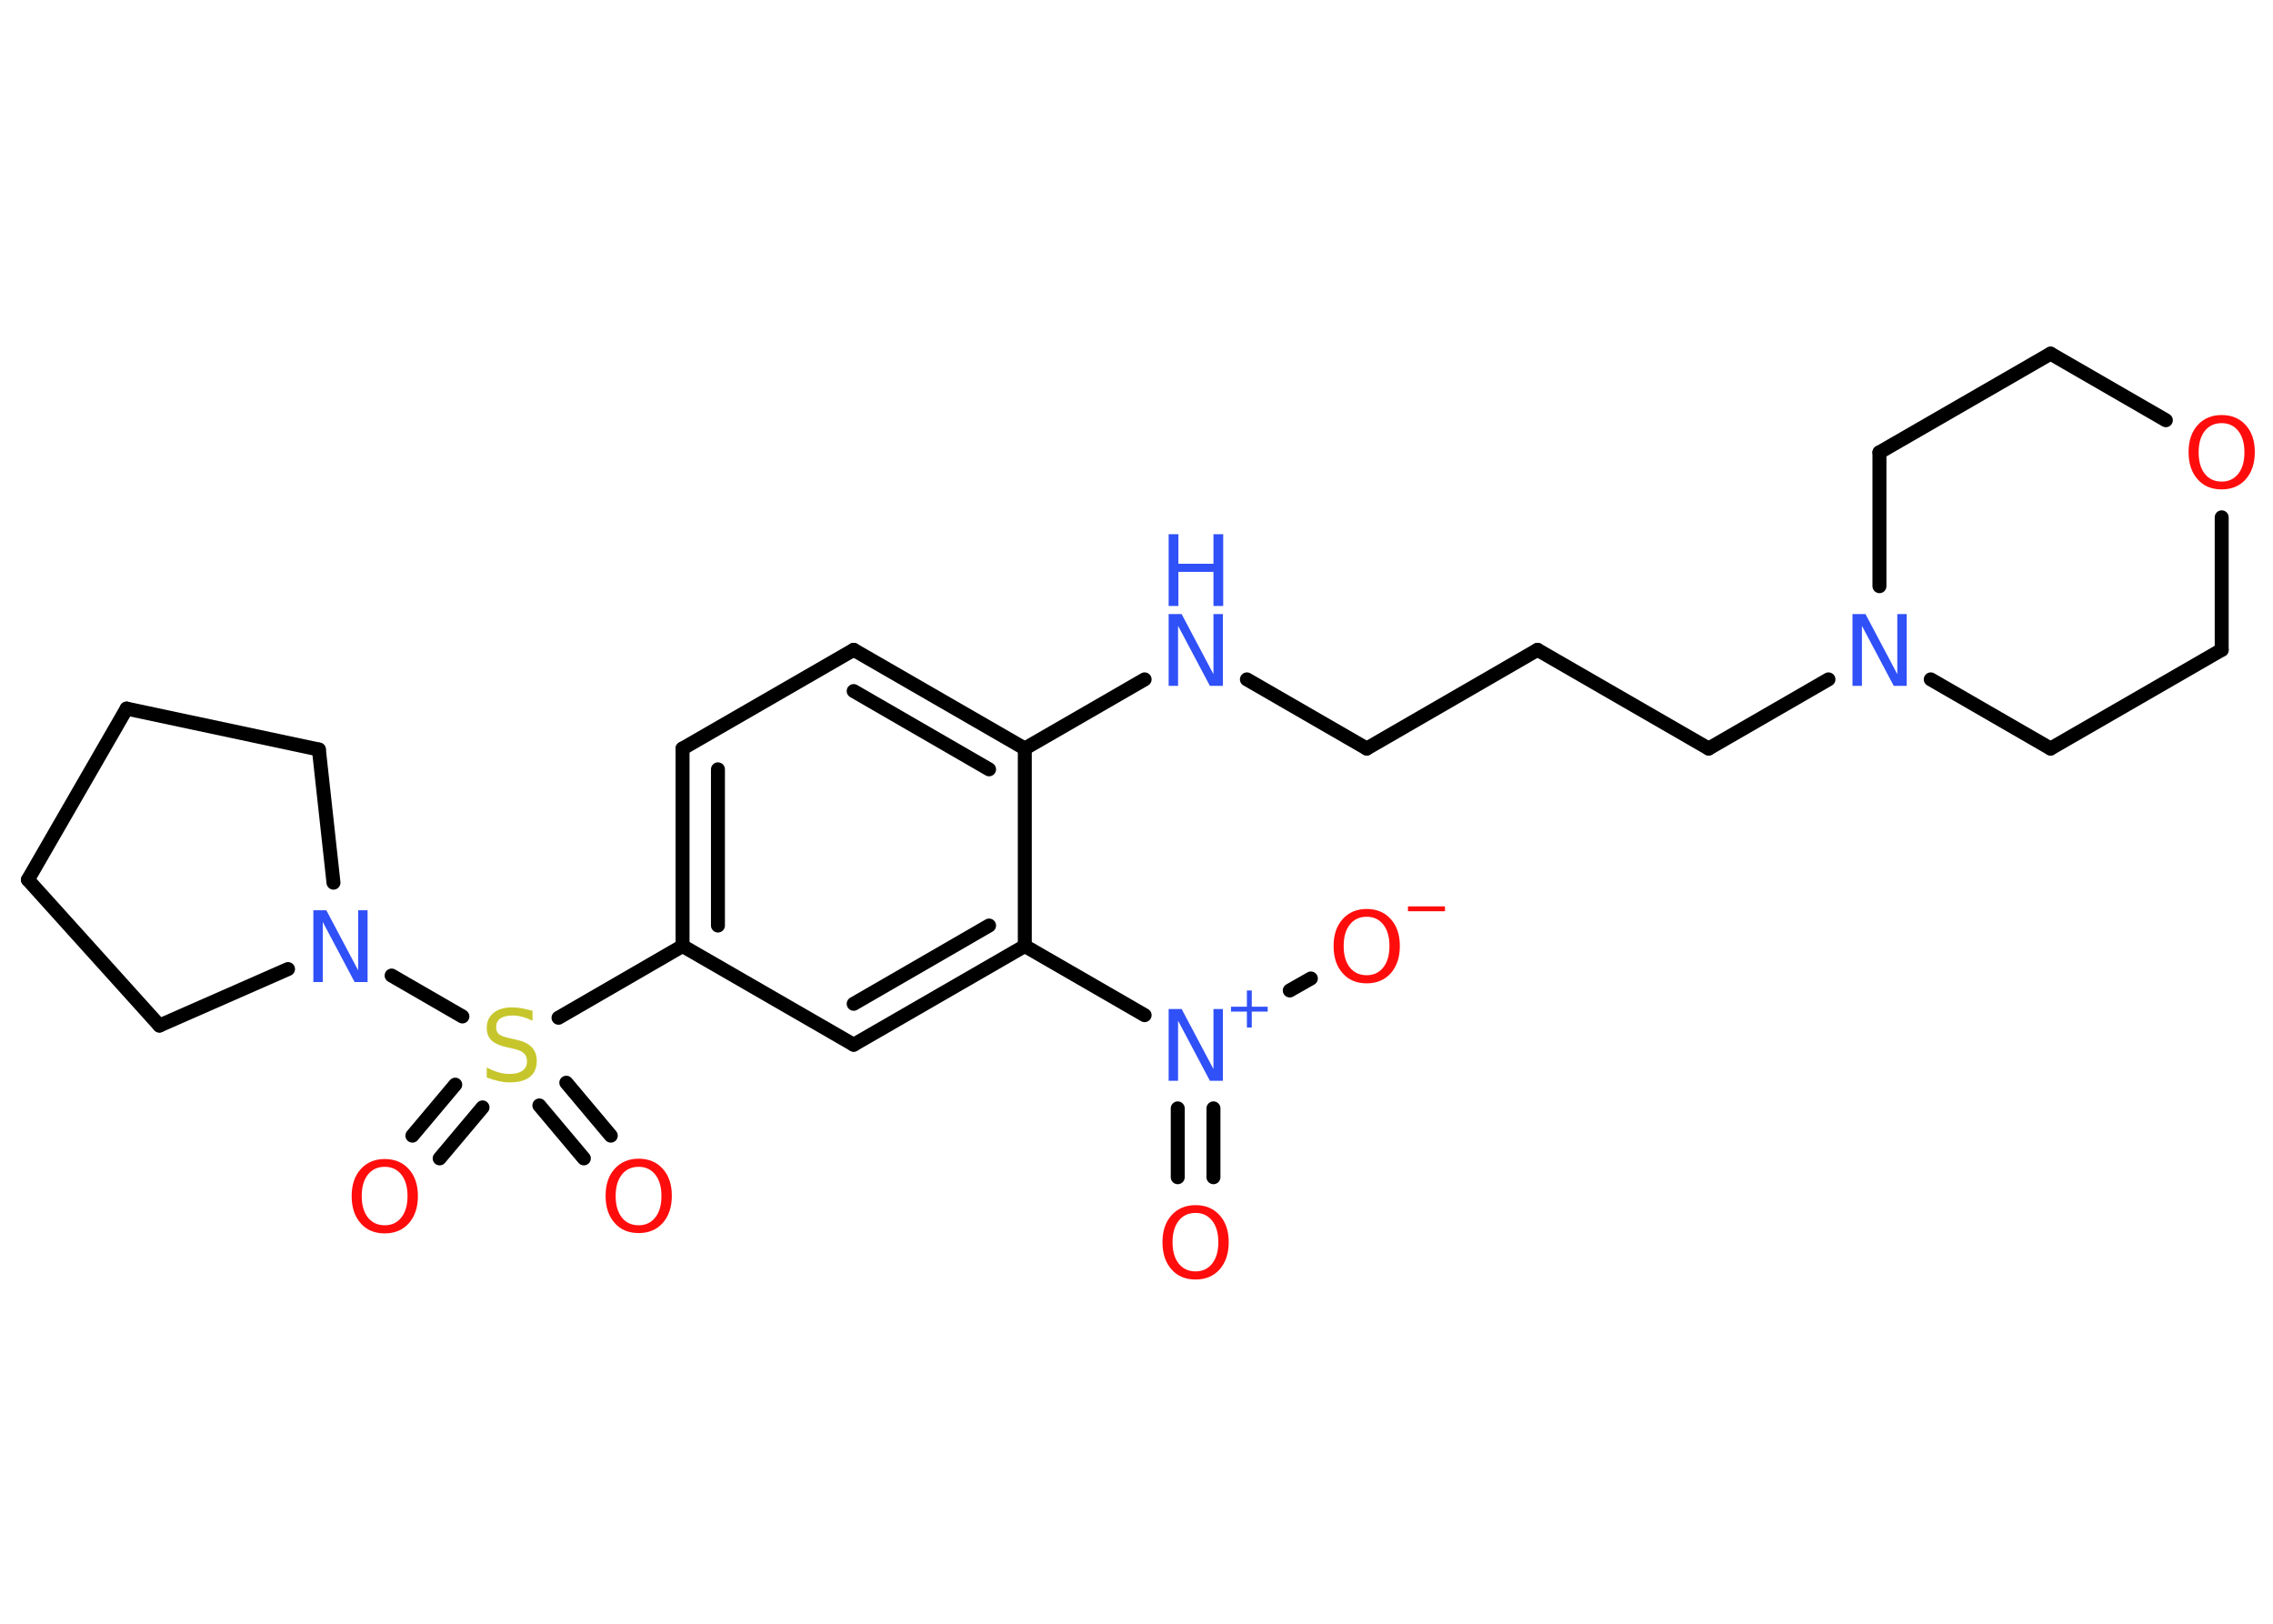 <?xml version='1.0' encoding='UTF-8'?>
<!DOCTYPE svg PUBLIC "-//W3C//DTD SVG 1.1//EN" "http://www.w3.org/Graphics/SVG/1.1/DTD/svg11.dtd">
<svg version='1.2' xmlns='http://www.w3.org/2000/svg' xmlns:xlink='http://www.w3.org/1999/xlink' width='70.0mm' height='50.0mm' viewBox='0 0 70.0 50.0'>
  <desc>Generated by the Chemistry Development Kit (http://github.com/cdk)</desc>
  <g stroke-linecap='round' stroke-linejoin='round' stroke='#000000' stroke-width='.43' fill='#FF0D0D'>
    <rect x='.0' y='.0' width='70.0' height='50.0' fill='#FFFFFF' stroke='none'/>
    <g id='mol1' class='mol'>
      <g id='mol1bnd1' class='bond'>
        <line x1='36.27' y1='36.25' x2='36.27' y2='34.13'/>
        <line x1='37.37' y1='36.25' x2='37.37' y2='34.13'/>
      </g>
      <line id='mol1bnd2' class='bond' x1='39.72' y1='30.5' x2='40.37' y2='30.13'/>
      <line id='mol1bnd3' class='bond' x1='35.25' y1='31.26' x2='31.56' y2='29.13'/>
      <g id='mol1bnd4' class='bond'>
        <line x1='26.29' y1='32.17' x2='31.56' y2='29.13'/>
        <line x1='26.29' y1='30.91' x2='30.46' y2='28.5'/>
      </g>
      <line id='mol1bnd5' class='bond' x1='26.29' y1='32.17' x2='21.02' y2='29.13'/>
      <line id='mol1bnd6' class='bond' x1='21.02' y1='29.13' x2='17.2' y2='31.34'/>
      <g id='mol1bnd7' class='bond'>
        <line x1='14.86' y1='34.1' x2='13.54' y2='35.67'/>
        <line x1='14.02' y1='33.4' x2='12.7' y2='34.97'/>
      </g>
      <g id='mol1bnd8' class='bond'>
        <line x1='17.44' y1='33.34' x2='18.81' y2='34.97'/>
        <line x1='16.61' y1='34.04' x2='17.98' y2='35.67'/>
      </g>
      <line id='mol1bnd9' class='bond' x1='14.24' y1='31.3' x2='12.06' y2='30.04'/>
      <line id='mol1bnd10' class='bond' x1='8.87' y1='29.84' x2='4.91' y2='31.58'/>
      <line id='mol1bnd11' class='bond' x1='4.91' y1='31.58' x2='.86' y2='27.09'/>
      <line id='mol1bnd12' class='bond' x1='.86' y1='27.09' x2='3.9' y2='21.82'/>
      <line id='mol1bnd13' class='bond' x1='3.9' y1='21.82' x2='9.82' y2='23.08'/>
      <line id='mol1bnd14' class='bond' x1='10.27' y1='27.18' x2='9.82' y2='23.08'/>
      <g id='mol1bnd15' class='bond'>
        <line x1='21.02' y1='23.05' x2='21.02' y2='29.13'/>
        <line x1='22.11' y1='23.69' x2='22.11' y2='28.5'/>
      </g>
      <line id='mol1bnd16' class='bond' x1='21.02' y1='23.05' x2='26.29' y2='20.01'/>
      <g id='mol1bnd17' class='bond'>
        <line x1='31.56' y1='23.05' x2='26.29' y2='20.01'/>
        <line x1='30.46' y1='23.69' x2='26.29' y2='21.28'/>
      </g>
      <line id='mol1bnd18' class='bond' x1='31.56' y1='29.13' x2='31.56' y2='23.05'/>
      <line id='mol1bnd19' class='bond' x1='31.56' y1='23.05' x2='35.25' y2='20.92'/>
      <line id='mol1bnd20' class='bond' x1='38.4' y1='20.92' x2='42.09' y2='23.05'/>
      <line id='mol1bnd21' class='bond' x1='42.09' y1='23.05' x2='47.35' y2='20.01'/>
      <line id='mol1bnd22' class='bond' x1='47.35' y1='20.01' x2='52.62' y2='23.05'/>
      <line id='mol1bnd23' class='bond' x1='52.62' y1='23.05' x2='56.31' y2='20.92'/>
      <line id='mol1bnd24' class='bond' x1='57.88' y1='18.05' x2='57.88' y2='13.93'/>
      <line id='mol1bnd25' class='bond' x1='57.88' y1='13.93' x2='63.15' y2='10.89'/>
      <line id='mol1bnd26' class='bond' x1='63.15' y1='10.89' x2='66.7' y2='12.94'/>
      <line id='mol1bnd27' class='bond' x1='68.42' y1='15.93' x2='68.42' y2='20.01'/>
      <line id='mol1bnd28' class='bond' x1='68.42' y1='20.01' x2='63.15' y2='23.05'/>
      <line id='mol1bnd29' class='bond' x1='59.46' y1='20.92' x2='63.15' y2='23.05'/>
      <path id='mol1atm1' class='atom' d='M36.82 37.35q-.33 .0 -.52 .24q-.19 .24 -.19 .66q.0 .42 .19 .66q.19 .24 .52 .24q.32 .0 .51 -.24q.19 -.24 .19 -.66q.0 -.42 -.19 -.66q-.19 -.24 -.51 -.24zM36.82 37.11q.46 .0 .74 .31q.28 .31 .28 .83q.0 .52 -.28 .84q-.28 .31 -.74 .31q-.47 .0 -.74 -.31q-.28 -.31 -.28 -.84q.0 -.52 .28 -.83q.28 -.31 .74 -.31z' stroke='none'/>
      <g id='mol1atm2' class='atom'>
        <path d='M35.99 31.07h.4l.98 1.85v-1.85h.29v2.21h-.4l-.98 -1.85v1.85h-.29v-2.21z' stroke='none' fill='#3050F8'/>
        <path d='M38.55 30.5v.5h.49v.15h-.49v.49h-.15v-.49h-.49v-.15h.49v-.5h.15z' stroke='none' fill='#3050F8'/>
      </g>
      <g id='mol1atm3' class='atom'>
        <path d='M42.09 28.23q-.33 .0 -.52 .24q-.19 .24 -.19 .66q.0 .42 .19 .66q.19 .24 .52 .24q.32 .0 .51 -.24q.19 -.24 .19 -.66q.0 -.42 -.19 -.66q-.19 -.24 -.51 -.24zM42.09 27.99q.46 .0 .74 .31q.28 .31 .28 .83q.0 .52 -.28 .84q-.28 .31 -.74 .31q-.47 .0 -.74 -.31q-.28 -.31 -.28 -.84q.0 -.52 .28 -.83q.28 -.31 .74 -.31z' stroke='none'/>
        <path d='M43.36 27.91h1.14v.15h-1.14v-.15z' stroke='none'/>
      </g>
      <path id='mol1atm7' class='atom' d='M16.4 31.14v.29q-.17 -.08 -.32 -.12q-.15 -.04 -.29 -.04q-.24 .0 -.38 .09q-.13 .09 -.13 .27q.0 .15 .09 .22q.09 .07 .33 .12l.18 .04q.33 .07 .49 .23q.16 .16 .16 .43q.0 .32 -.21 .49q-.21 .17 -.63 .17q-.16 .0 -.33 -.04q-.18 -.04 -.37 -.11v-.31q.18 .1 .36 .15q.17 .05 .34 .05q.26 .0 .4 -.1q.14 -.1 .14 -.29q.0 -.16 -.1 -.25q-.1 -.09 -.33 -.14l-.18 -.04q-.33 -.07 -.48 -.21q-.15 -.14 -.15 -.39q.0 -.29 .21 -.46q.21 -.17 .57 -.17q.15 .0 .31 .03q.16 .03 .33 .08z' stroke='none' fill='#C6C62C'/>
      <path id='mol1atm8' class='atom' d='M11.85 35.93q-.33 .0 -.52 .24q-.19 .24 -.19 .66q.0 .42 .19 .66q.19 .24 .52 .24q.32 .0 .51 -.24q.19 -.24 .19 -.66q.0 -.42 -.19 -.66q-.19 -.24 -.51 -.24zM11.85 35.69q.46 .0 .74 .31q.28 .31 .28 .83q.0 .52 -.28 .84q-.28 .31 -.74 .31q-.47 .0 -.74 -.31q-.28 -.31 -.28 -.84q.0 -.52 .28 -.83q.28 -.31 .74 -.31z' stroke='none'/>
      <path id='mol1atm9' class='atom' d='M19.67 35.93q-.33 .0 -.52 .24q-.19 .24 -.19 .66q.0 .42 .19 .66q.19 .24 .52 .24q.32 .0 .51 -.24q.19 -.24 .19 -.66q.0 -.42 -.19 -.66q-.19 -.24 -.51 -.24zM19.67 35.68q.46 .0 .74 .31q.28 .31 .28 .83q.0 .52 -.28 .84q-.28 .31 -.74 .31q-.47 .0 -.74 -.31q-.28 -.31 -.28 -.84q.0 -.52 .28 -.83q.28 -.31 .74 -.31z' stroke='none'/>
      <path id='mol1atm10' class='atom' d='M9.65 28.03h.4l.98 1.85v-1.85h.29v2.21h-.4l-.98 -1.85v1.85h-.29v-2.21z' stroke='none' fill='#3050F8'/>
      <g id='mol1atm18' class='atom'>
        <path d='M35.99 18.91h.4l.98 1.85v-1.85h.29v2.21h-.4l-.98 -1.85v1.85h-.29v-2.21z' stroke='none' fill='#3050F8'/>
        <path d='M35.99 16.45h.3v.91h1.08v-.91h.3v2.21h-.3v-1.05h-1.08v1.05h-.3v-2.21z' stroke='none' fill='#3050F8'/>
      </g>
      <path id='mol1atm22' class='atom' d='M57.05 18.91h.4l.98 1.85v-1.85h.29v2.21h-.4l-.98 -1.85v1.85h-.29v-2.21z' stroke='none' fill='#3050F8'/>
      <path id='mol1atm25' class='atom' d='M68.42 13.03q-.33 .0 -.52 .24q-.19 .24 -.19 .66q.0 .42 .19 .66q.19 .24 .52 .24q.32 .0 .51 -.24q.19 -.24 .19 -.66q.0 -.42 -.19 -.66q-.19 -.24 -.51 -.24zM68.42 12.78q.46 .0 .74 .31q.28 .31 .28 .83q.0 .52 -.28 .84q-.28 .31 -.74 .31q-.47 .0 -.74 -.31q-.28 -.31 -.28 -.84q.0 -.52 .28 -.83q.28 -.31 .74 -.31z' stroke='none'/>
    </g>
  </g>
</svg>
